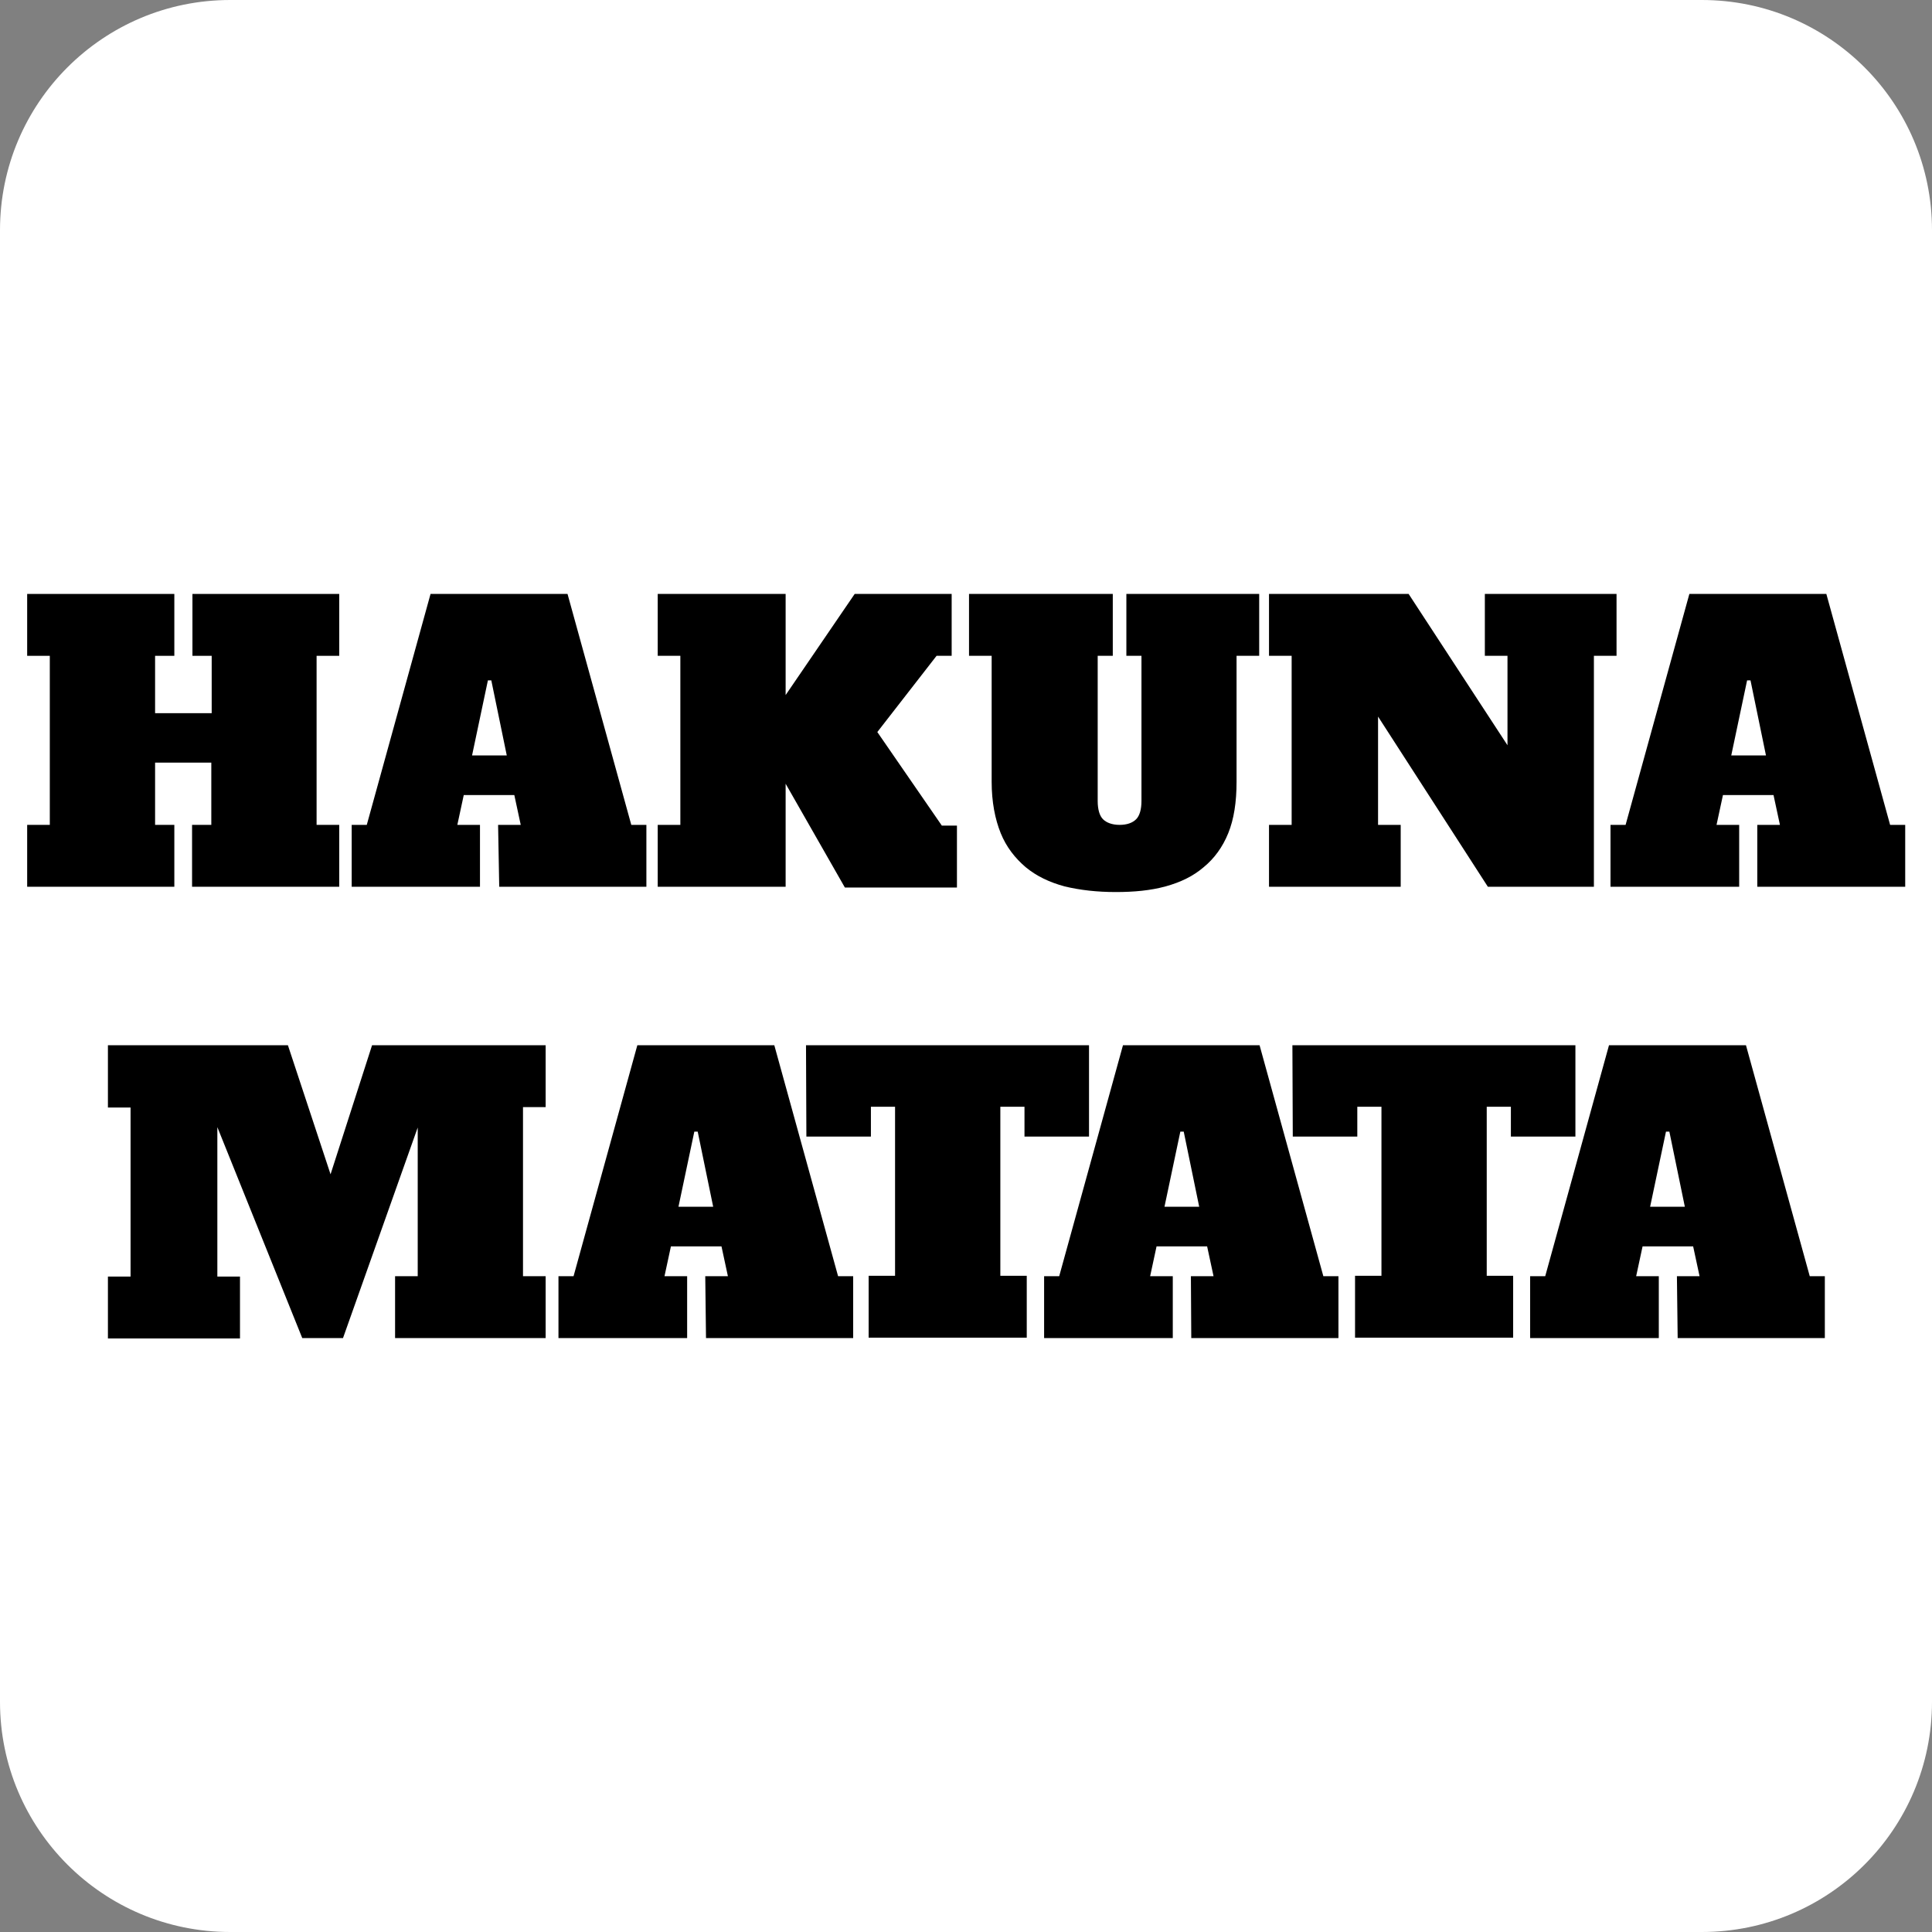 <?xml version="1.0" encoding="utf-8"?>
<!-- Generator: Adobe Illustrator 26.4.1, SVG Export Plug-In . SVG Version: 6.00 Build 0)  -->
<svg version="1.1" id="레이어_1" xmlns="http://www.w3.org/2000/svg" xmlns:xlink="http://www.w3.org/1999/xlink" x="0px"
	 y="0px" viewBox="0 0 512 512" style="enable-background:new 0 0 512 512;" xml:space="preserve">
<rect x="0" y="0" width="512" height="512" fill="#808080" stroke="none"/>
<style type="text/css">
	.st0{fill:#FFFFFF;}
</style>
<path class="st0" d="M451,512H61c-33.7,0-61-27.3-61-61V61C0,27.3,27.3,0,61,0H451c33.7,0,61,27.3,61,61V451
	C512,484.7,484.7,512,451,512z"/>
<g>
	<path d="M50.9,157.4h39v16.4h-6v44.8h6V235h-39v-16.4h5.1v-16.5H41.1v16.5h5.1V235h-39v-16.4h6v-44.8h-6v-16.4h39v16.4h-5.1V189h15
		v-15.2H51v-16.4H50.9z"/>
	<path d="M132,218.6h6l-1.7-7.9h-13.4l-1.7,7.9h6V235H93.2v-16.4h4l16.9-61.2h36.3l16.9,61.2h4V235h-39L132,218.6L132,218.6z
		 M125.1,200.2h9.2l-4.1-19.9h-0.9L125.1,200.2z"/>
	<path d="M248.2,173.8l-15.7,20.2l17.1,24.8h4v16.4h-29.7l-15.7-27.5V235h-33.9v-16.4h6v-44.8h-6v-16.4h33.9v26.8l18.3-26.8h25.7
		v16.4H248.2z"/>
	<path d="M327.7,207.2c0,5.4-0.7,9.9-2.2,13.6c-1.5,3.7-3.7,6.7-6.5,9c-2.8,2.4-6.1,4-10.1,5.1c-4,1.1-8.4,1.5-13.2,1.5
		c-5,0-9.4-0.5-13.6-1.5c-4-1.1-7.4-2.7-10.3-5.1c-2.8-2.4-5.1-5.3-6.6-9c-1.5-3.7-2.4-8.3-2.4-13.6v-33.4h-6v-16.4h38.1v16.4h-4
		v38.5c0,2.2,0.5,3.9,1.4,4.8c0.9,0.9,2.4,1.5,4.4,1.5c1.9,0,3.4-0.5,4.4-1.5c0.9-0.9,1.4-2.6,1.4-4.8v-38.5h-4v-16.4h35.2v16.4h-6
		L327.7,207.2L327.7,207.2z"/>
	<path d="M393.5,157.4h34.9v16.4h-6V235h-28.1l-29.1-45.1v28.7h6V235h-34.9v-16.4h6v-44.8h-6v-16.4h37l26.2,40.1v-23.7h-6V157.4z"/>
	<path d="M465.7,218.6h6l-1.7-7.9h-13.4l-1.7,7.9h6V235h-34.1v-16.4h4l16.9-61.2h36.3l16.9,61.2h4V235h-39.2v-16.4H465.7z
		 M458.8,200.2h9.2l-4.1-19.9h-0.9L458.8,200.2z"/>
	<path d="M28.6,277h47.7l11.3,34.2l11-34.2h46v16.4h-6v44.8h6v16.4h-39.9v-16.4h6v-39.4l-19.8,55.8H80.1l-22.5-55.9v39.6h6v16.4h-35
		v-16.4h6v-44.8h-6L28.6,277L28.6,277z"/>
	<path d="M186.9,338.2h6l-1.7-7.9h-13.4l-1.7,7.9h6v16.4h-34.1v-16.4h4l16.9-61.2h36.3l16.9,61.2h4v16.4h-39L186.9,338.2
		L186.9,338.2z M179.8,319.8h9.2l-4.1-19.9h-0.9L179.8,319.8z"/>
	<path d="M213.6,277h75v24.2h-17.1v-7.9h-6.4v44.8h7v16.4h-41.9v-16.4h7v-44.8h-6.4v7.9h-17.1L213.6,277L213.6,277z"/>
	<path d="M315.6,338.2h6l-1.7-7.9h-13.4l-1.7,7.9h6v16.4h-34.1v-16.4h4l16.9-61.2h36.2l16.9,61.2h4v16.4h-39L315.6,338.2
		L315.6,338.2z M308.6,319.8h9.2l-4.1-19.9h-0.9L308.6,319.8z"/>
	<path d="M342.5,277h75v24.2h-17.1v-7.9H394v44.8h7v16.4h-41.9v-16.4h7v-44.8h-6.4v7.9h-17.1L342.5,277L342.5,277z"/>
	<path d="M444.4,338.2h6l-1.7-7.9h-13.4l-1.7,7.9h6v16.4h-34.1v-16.4h4l16.9-61.2h36.3l16.9,61.2h4v16.4h-39L444.4,338.2
		L444.4,338.2z M437.3,319.8h9.2l-4.1-19.9h-0.9L437.3,319.8z"/>
</g>
</svg>
